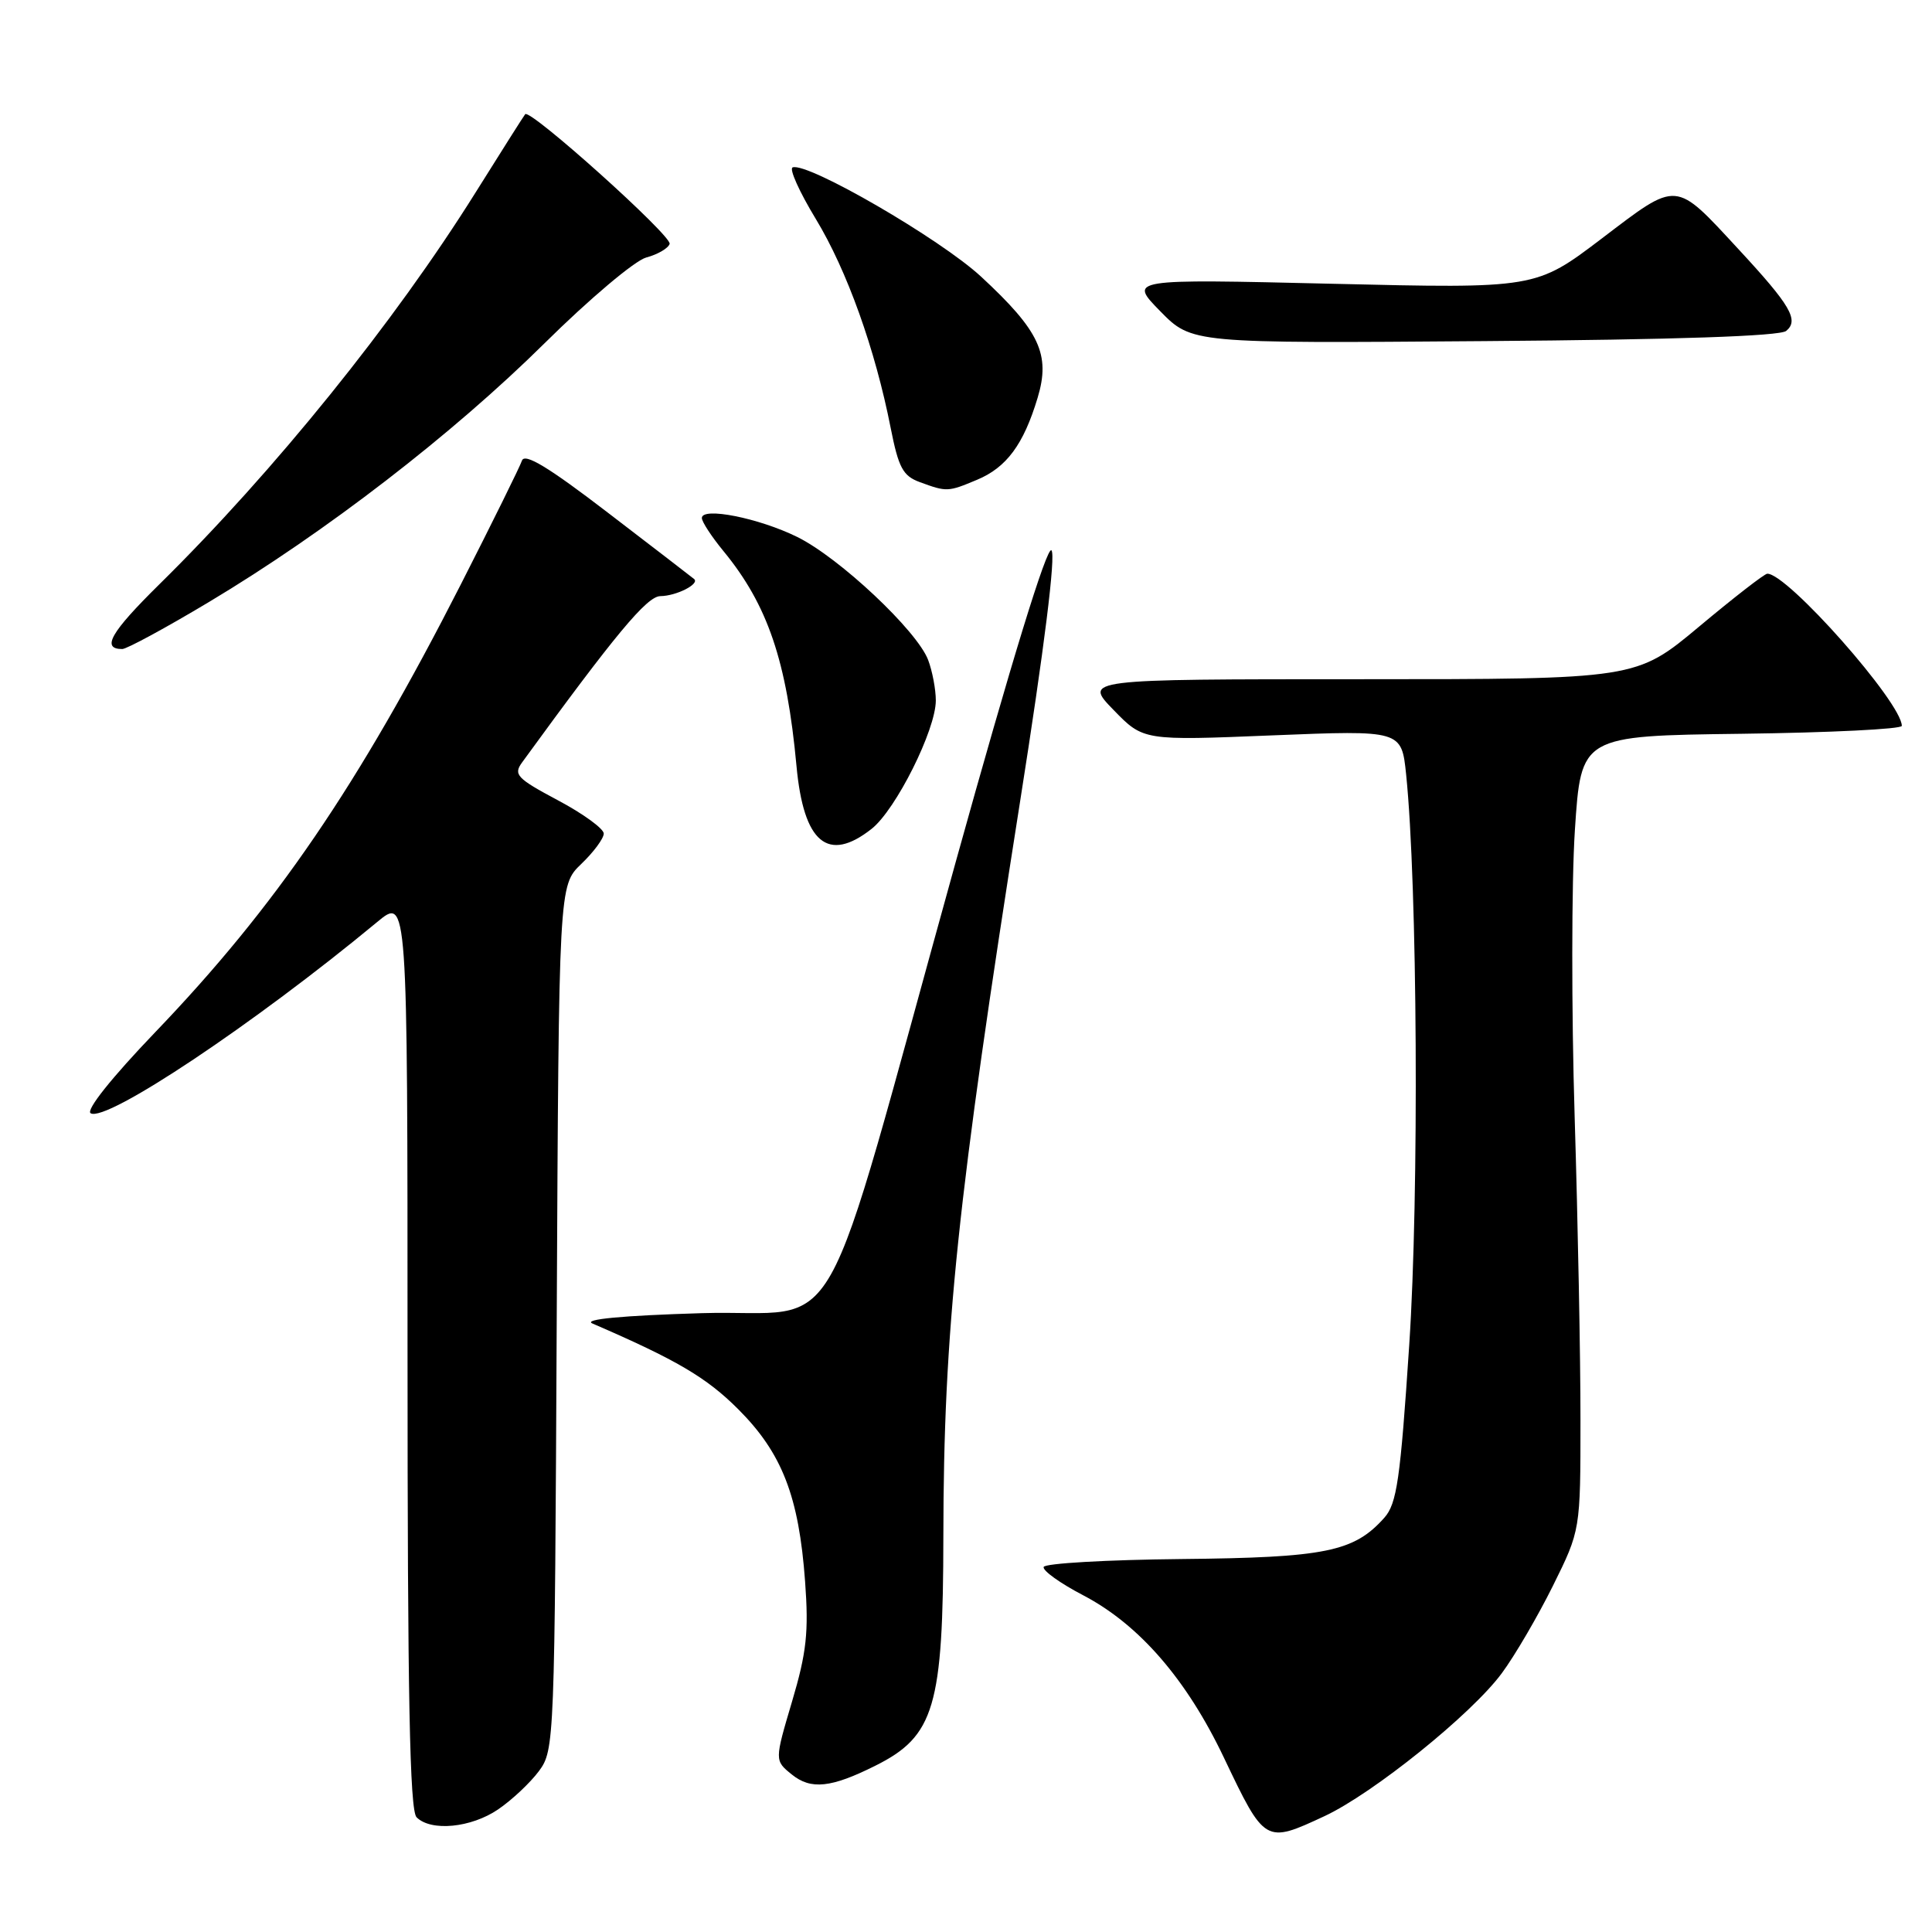 <?xml version="1.0" encoding="UTF-8" standalone="no"?>
<!DOCTYPE svg PUBLIC "-//W3C//DTD SVG 1.1//EN" "http://www.w3.org/Graphics/SVG/1.1/DTD/svg11.dtd" >
<svg xmlns="http://www.w3.org/2000/svg" xmlns:xlink="http://www.w3.org/1999/xlink" version="1.1" viewBox="0 0 256 256">
 <g >
 <path fill="currentColor"
d=" M 175.50 240.65 C 181.95 237.64 194.99 227.14 198.99 221.72 C 200.71 219.40 203.76 214.18 205.77 210.13 C 209.42 202.76 209.42 202.76 209.42 188.13 C 209.43 180.08 209.08 162.03 208.65 148.00 C 208.22 133.97 208.23 116.88 208.68 110.00 C 209.50 97.50 209.50 97.50 230.75 97.23 C 242.44 97.08 252.00 96.61 252.00 96.18 C 252.00 93.11 236.81 75.94 234.17 76.02 C 233.80 76.03 229.74 79.18 225.15 83.02 C 216.80 90.00 216.80 90.00 180.20 90.00 C 143.59 90.00 143.59 90.00 147.55 94.07 C 151.50 98.14 151.50 98.14 168.61 97.44 C 185.71 96.75 185.71 96.75 186.32 102.62 C 187.82 117.22 188.05 158.30 186.73 178.22 C 185.55 196.08 185.09 199.24 183.43 201.11 C 179.41 205.62 175.64 206.39 156.54 206.58 C 146.66 206.68 138.45 207.15 138.29 207.63 C 138.13 208.11 140.49 209.80 143.54 211.39 C 150.95 215.27 157.24 222.53 162.18 232.91 C 167.60 244.29 167.64 244.31 175.50 240.65 Z  M 66.01 239.75 C 67.83 238.51 70.26 236.23 71.41 234.68 C 73.47 231.90 73.50 230.91 73.77 174.59 C 74.05 117.33 74.05 117.33 77.02 114.48 C 78.66 112.91 80.00 111.10 80.00 110.45 C 80.00 109.81 77.27 107.82 73.94 106.05 C 68.46 103.13 68.00 102.64 69.19 101.01 C 81.53 84.05 85.72 79.01 87.50 78.99 C 89.63 78.97 92.76 77.37 91.97 76.72 C 91.71 76.50 86.58 72.55 80.57 67.95 C 72.66 61.88 69.51 59.98 69.16 61.04 C 68.89 61.84 65.23 69.25 61.03 77.50 C 47.46 104.13 36.51 120.16 20.56 136.78 C 14.78 142.81 11.36 147.10 12.01 147.51 C 14.05 148.77 33.71 135.65 49.98 122.17 C 54.00 118.83 54.00 118.83 54.00 179.22 C 54.00 224.85 54.29 239.89 55.20 240.80 C 57.11 242.71 62.42 242.20 66.01 239.75 Z  M 116.00 233.96 C 123.83 230.05 124.98 226.15 125.00 203.50 C 125.03 176.38 126.86 158.88 135.17 106.18 C 138.38 85.85 139.92 73.52 139.32 72.92 C 138.73 72.33 134.02 87.64 126.63 114.24 C 108.16 180.74 112.28 173.42 93.00 174.00 C 82.42 174.32 77.22 174.81 78.50 175.37 C 89.67 180.20 93.61 182.52 97.82 186.73 C 103.63 192.54 105.86 198.27 106.68 209.57 C 107.17 216.26 106.88 218.96 104.95 225.46 C 102.63 233.28 102.63 233.28 104.92 235.13 C 107.45 237.18 110.13 236.90 116.00 233.96 Z  M 115.49 109.83 C 118.70 107.30 124.00 96.71 124.00 92.82 C 124.00 91.34 123.54 88.92 122.98 87.44 C 121.50 83.56 111.22 73.90 105.64 71.15 C 100.55 68.64 93.00 67.14 93.00 68.64 C 93.00 69.14 94.29 71.11 95.86 73.02 C 101.73 80.16 104.25 87.59 105.54 101.50 C 106.48 111.69 109.70 114.39 115.49 109.83 Z  M 27.72 79.75 C 43.11 70.54 59.98 57.53 72.15 45.49 C 78.09 39.61 84.12 34.53 85.63 34.12 C 87.14 33.72 88.53 32.91 88.73 32.32 C 89.07 31.28 70.24 14.37 69.59 15.13 C 69.42 15.33 66.46 20.00 63.02 25.50 C 52.27 42.69 36.37 62.40 21.12 77.42 C 14.65 83.80 13.39 86.00 16.20 86.00 C 16.79 86.00 21.98 83.19 27.72 79.75 Z  M 129.45 63.58 C 133.37 61.95 135.63 58.90 137.49 52.71 C 139.22 46.97 137.76 43.84 129.99 36.65 C 124.60 31.66 107.01 21.46 105.03 22.18 C 104.54 22.36 105.92 25.42 108.09 29.00 C 112.23 35.82 115.97 46.27 118.02 56.71 C 119.06 61.97 119.64 63.06 121.87 63.88 C 125.46 65.20 125.61 65.19 129.45 63.58 Z  M 236.68 43.85 C 238.40 42.42 237.28 40.49 230.34 33.00 C 221.86 23.84 222.40 23.88 212.26 31.59 C 203.50 38.24 203.50 38.24 176.52 37.60 C 149.55 36.96 149.55 36.96 153.73 41.23 C 157.92 45.50 157.92 45.50 196.66 45.20 C 222.05 45.01 235.84 44.54 236.68 43.85 Z "/>
</g>
</svg>